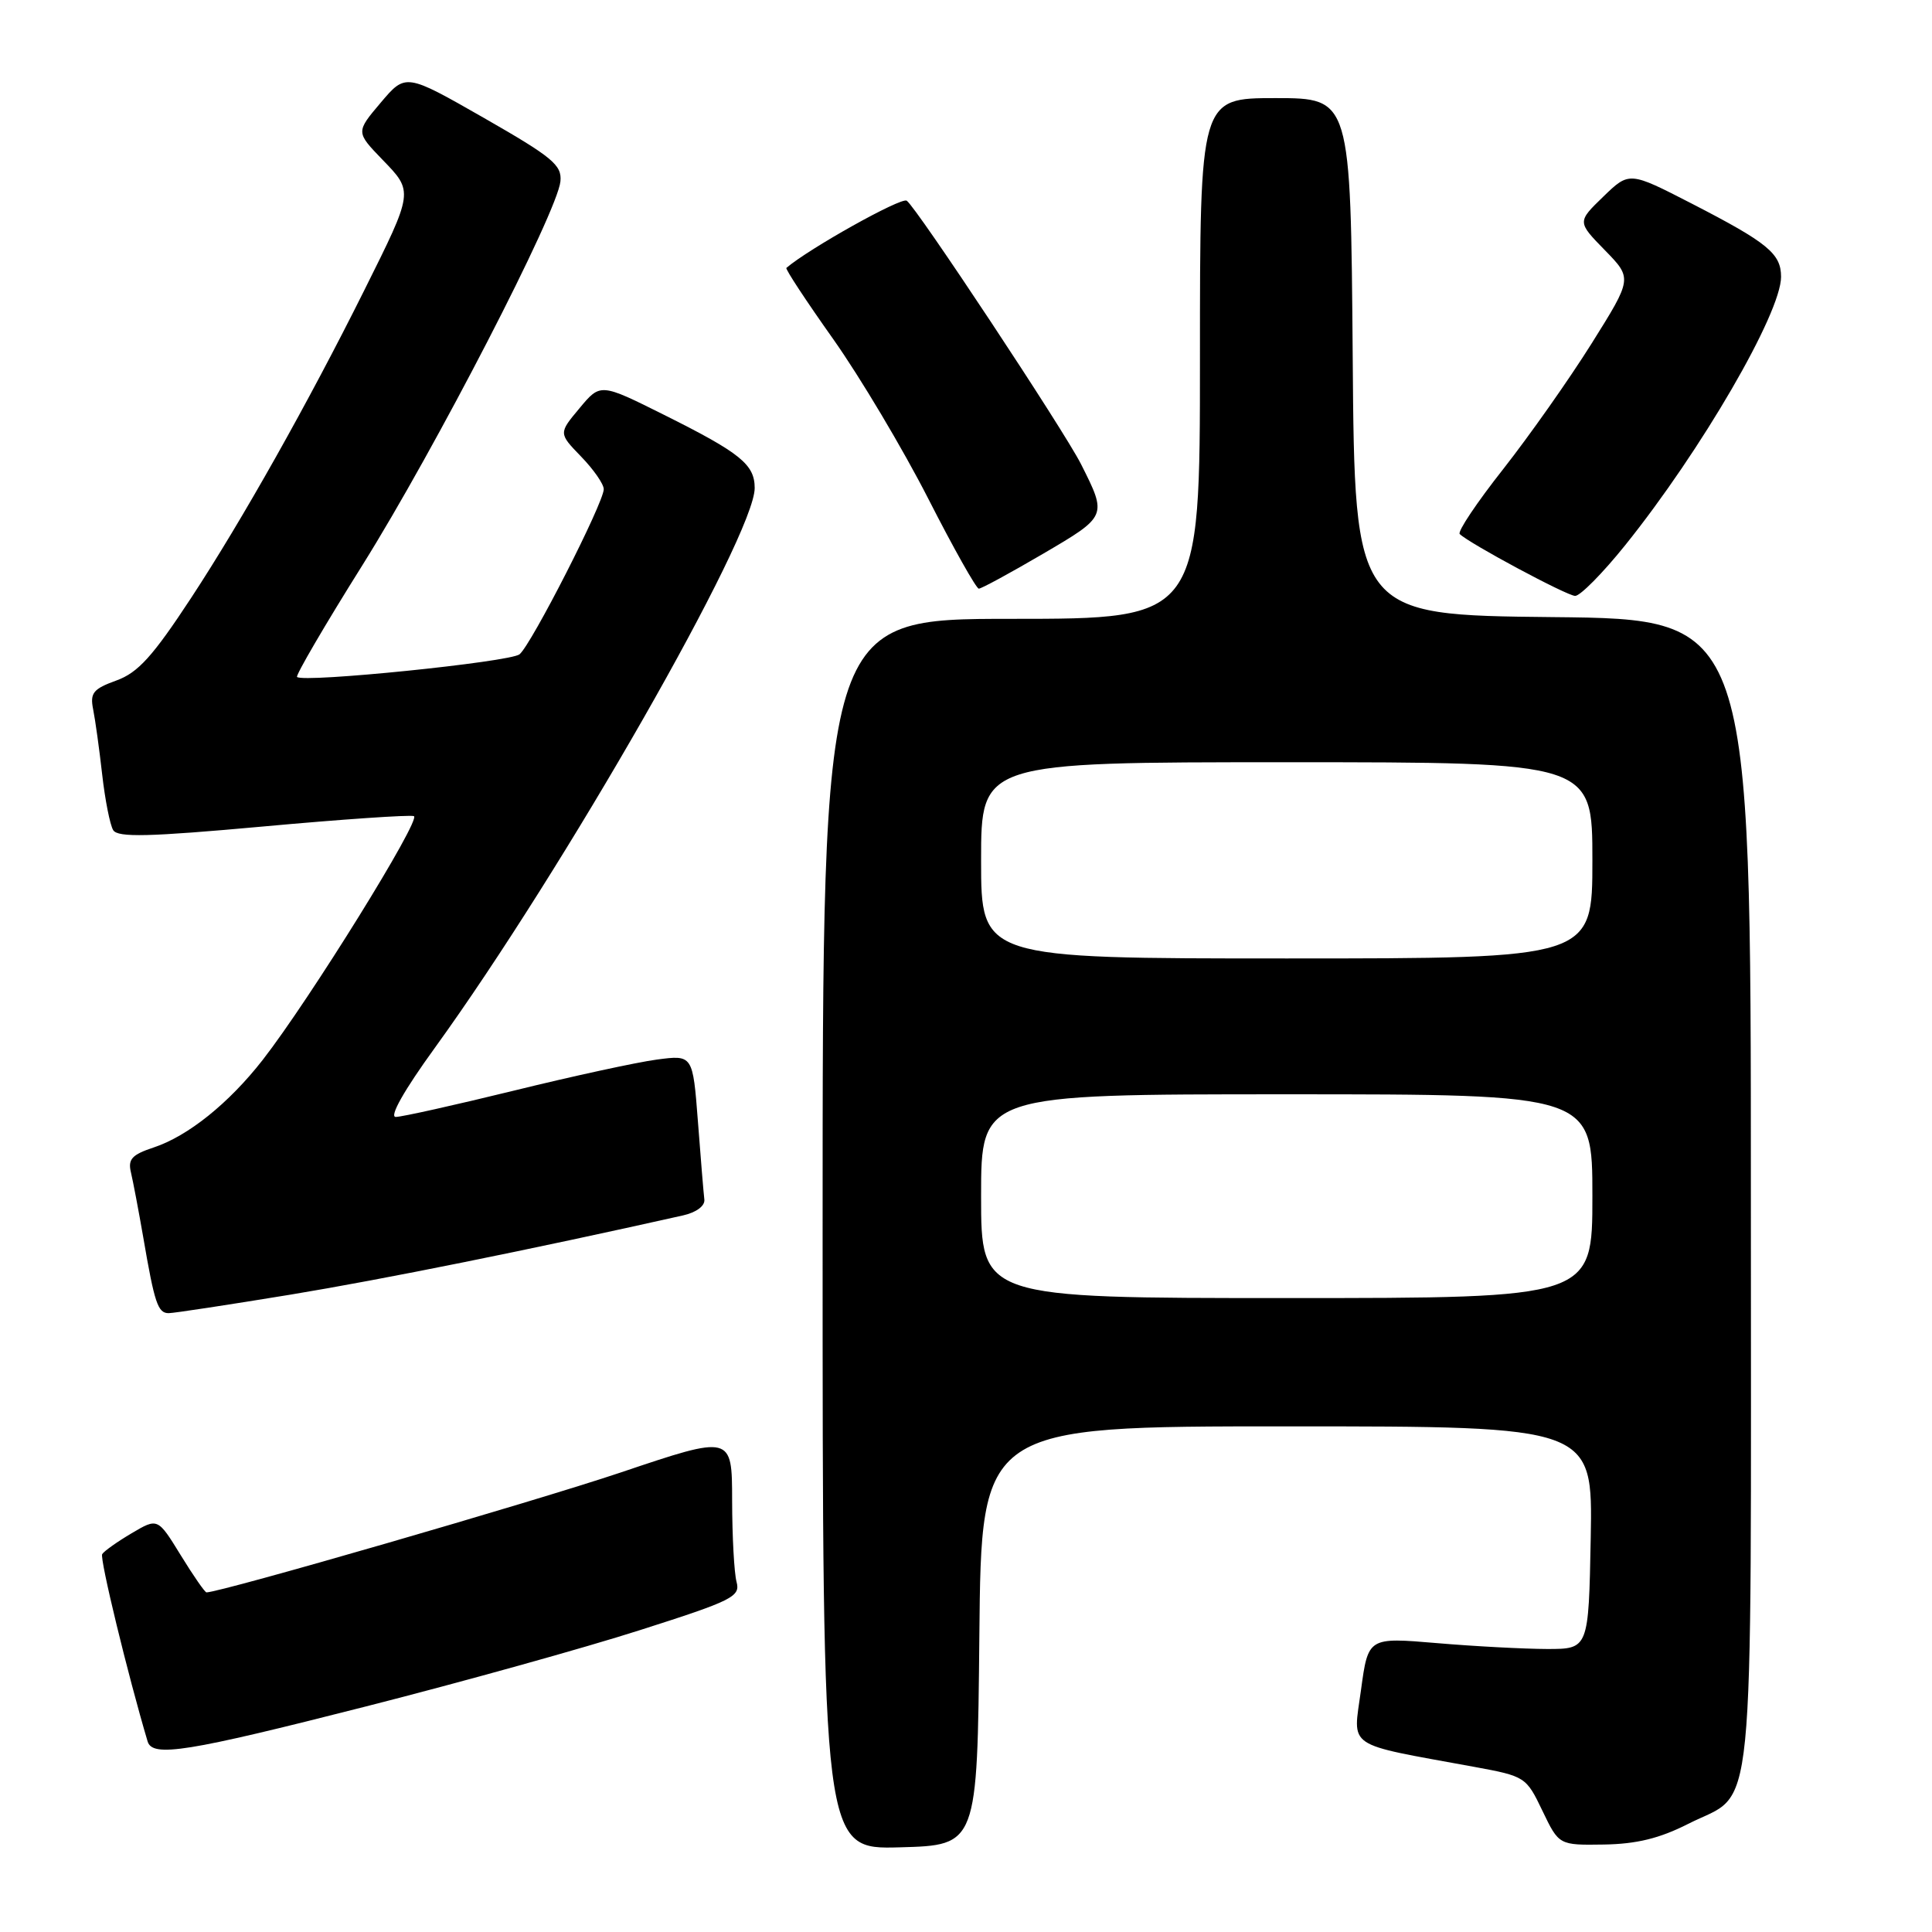 <?xml version="1.0" encoding="UTF-8" standalone="no"?>
<!DOCTYPE svg PUBLIC "-//W3C//DTD SVG 1.1//EN" "http://www.w3.org/Graphics/SVG/1.1/DTD/svg11.dtd" >
<svg xmlns="http://www.w3.org/2000/svg" xmlns:xlink="http://www.w3.org/1999/xlink" version="1.1" viewBox="0 0 256 256">
 <g >
 <path fill="currentColor"
d=" M 129.77 216.75 C 130.03 189.00 130.03 189.00 170.54 189.00 C 211.05 189.00 211.05 189.00 210.78 203.75 C 210.50 218.50 210.50 218.50 205.00 218.50 C 201.97 218.49 195.40 218.15 190.39 217.72 C 181.29 216.95 181.29 216.95 180.34 223.93 C 179.28 231.79 178.02 230.94 195.35 234.12 C 202.10 235.36 202.23 235.45 204.38 239.94 C 206.57 244.50 206.57 244.50 212.53 244.41 C 216.87 244.34 219.91 243.59 223.68 241.68 C 232.73 237.07 232.00 244.36 232.00 158.29 C 232.00 82.03 232.00 82.03 205.75 81.77 C 179.50 81.50 179.50 81.50 179.24 47.25 C 178.97 13.00 178.97 13.00 168.99 13.00 C 159.00 13.00 159.00 13.00 159.00 47.50 C 159.00 82.00 159.00 82.00 134.00 82.00 C 109.00 82.00 109.00 82.00 109.00 163.53 C 109.00 245.07 109.00 245.07 119.25 244.78 C 129.50 244.50 129.50 244.50 129.77 216.75 Z  M 48.50 226.11 C 61.15 222.89 77.50 218.34 84.83 215.99 C 97.06 212.09 98.12 211.56 97.60 209.62 C 97.28 208.45 97.02 203.59 97.01 198.82 C 97.00 190.14 97.00 190.14 82.25 195.11 C 70.74 198.98 29.22 211.00 27.36 211.00 C 27.15 211.00 25.61 208.78 23.94 206.06 C 20.90 201.12 20.90 201.12 17.45 203.16 C 15.55 204.28 13.79 205.53 13.54 205.93 C 13.19 206.50 16.95 221.98 19.56 230.75 C 20.20 232.89 24.75 232.16 48.50 226.11 Z  M 38.53 171.54 C 50.76 169.52 70.17 165.61 90.50 161.05 C 92.27 160.65 93.43 159.79 93.33 158.94 C 93.23 158.15 92.85 153.51 92.48 148.63 C 91.80 139.77 91.80 139.77 87.03 140.40 C 84.40 140.75 75.87 142.60 68.07 144.52 C 60.27 146.43 53.23 148.00 52.44 148.00 C 51.55 148.00 53.54 144.47 57.60 138.87 C 74.70 115.23 100.00 70.96 100.00 64.67 C 100.00 61.55 98.13 60.03 88.03 54.99 C 79.56 50.76 79.56 50.76 76.79 54.09 C 74.01 57.41 74.01 57.41 77.00 60.50 C 78.65 62.20 80.00 64.14 80.00 64.82 C 80.00 66.61 70.41 85.42 68.84 86.70 C 67.58 87.72 40.18 90.51 39.36 89.70 C 39.16 89.49 43.04 82.83 48.01 74.91 C 57.69 59.44 73.87 28.08 74.26 24.03 C 74.47 21.87 73.21 20.83 64.13 15.63 C 53.75 9.70 53.75 9.70 50.45 13.60 C 47.15 17.50 47.15 17.50 50.67 21.15 C 54.81 25.42 54.82 25.32 48.25 38.50 C 40.85 53.34 32.09 68.92 25.35 79.19 C 20.23 86.99 18.29 89.13 15.42 90.17 C 12.35 91.28 11.91 91.82 12.34 93.98 C 12.62 95.37 13.16 99.26 13.54 102.63 C 13.92 106.00 14.58 109.32 15.00 110.00 C 15.61 110.99 19.70 110.89 34.81 109.52 C 45.29 108.56 54.30 107.95 54.84 108.14 C 55.88 108.52 41.03 132.45 34.82 140.43 C 30.32 146.20 24.91 150.54 20.35 152.05 C 17.48 153.00 16.93 153.60 17.35 155.35 C 17.63 156.53 18.37 160.43 18.99 164.00 C 20.48 172.70 20.92 174.00 22.35 174.00 C 23.02 174.00 30.30 172.89 38.53 171.54 Z  M 215.34 72.25 C 225.42 59.71 236.00 41.49 236.00 36.68 C 236.00 33.61 234.25 32.17 224.19 26.99 C 215.89 22.72 215.89 22.72 212.44 26.06 C 208.99 29.40 208.99 29.40 212.65 33.15 C 216.30 36.89 216.30 36.89 210.90 45.51 C 207.93 50.25 202.65 57.74 199.18 62.16 C 195.70 66.57 193.11 70.44 193.42 70.76 C 194.65 71.99 207.57 78.92 208.71 78.96 C 209.37 78.98 212.36 75.96 215.34 72.25 Z  M 138.19 73.39 C 146.73 68.38 146.72 68.41 143.24 61.50 C 140.98 57.02 121.34 27.33 120.14 26.59 C 119.38 26.12 107.17 32.95 104.20 35.50 C 104.04 35.65 106.83 39.89 110.41 44.94 C 113.98 49.99 119.64 59.50 122.99 66.06 C 126.34 72.63 129.36 78.00 129.70 78.00 C 130.04 78.00 133.87 75.92 138.19 73.39 Z  M 130.00 158.50 C 130.00 145.00 130.00 145.00 170.50 145.00 C 211.00 145.00 211.00 145.00 211.00 158.50 C 211.00 172.00 211.00 172.00 170.50 172.00 C 130.00 172.00 130.00 172.00 130.00 158.50 Z  M 130.00 114.00 C 130.00 101.00 130.00 101.00 170.50 101.00 C 211.00 101.00 211.00 101.00 211.00 114.00 C 211.00 127.00 211.00 127.00 170.50 127.00 C 130.00 127.00 130.00 127.00 130.00 114.00 Z "/>
</g>
</svg>